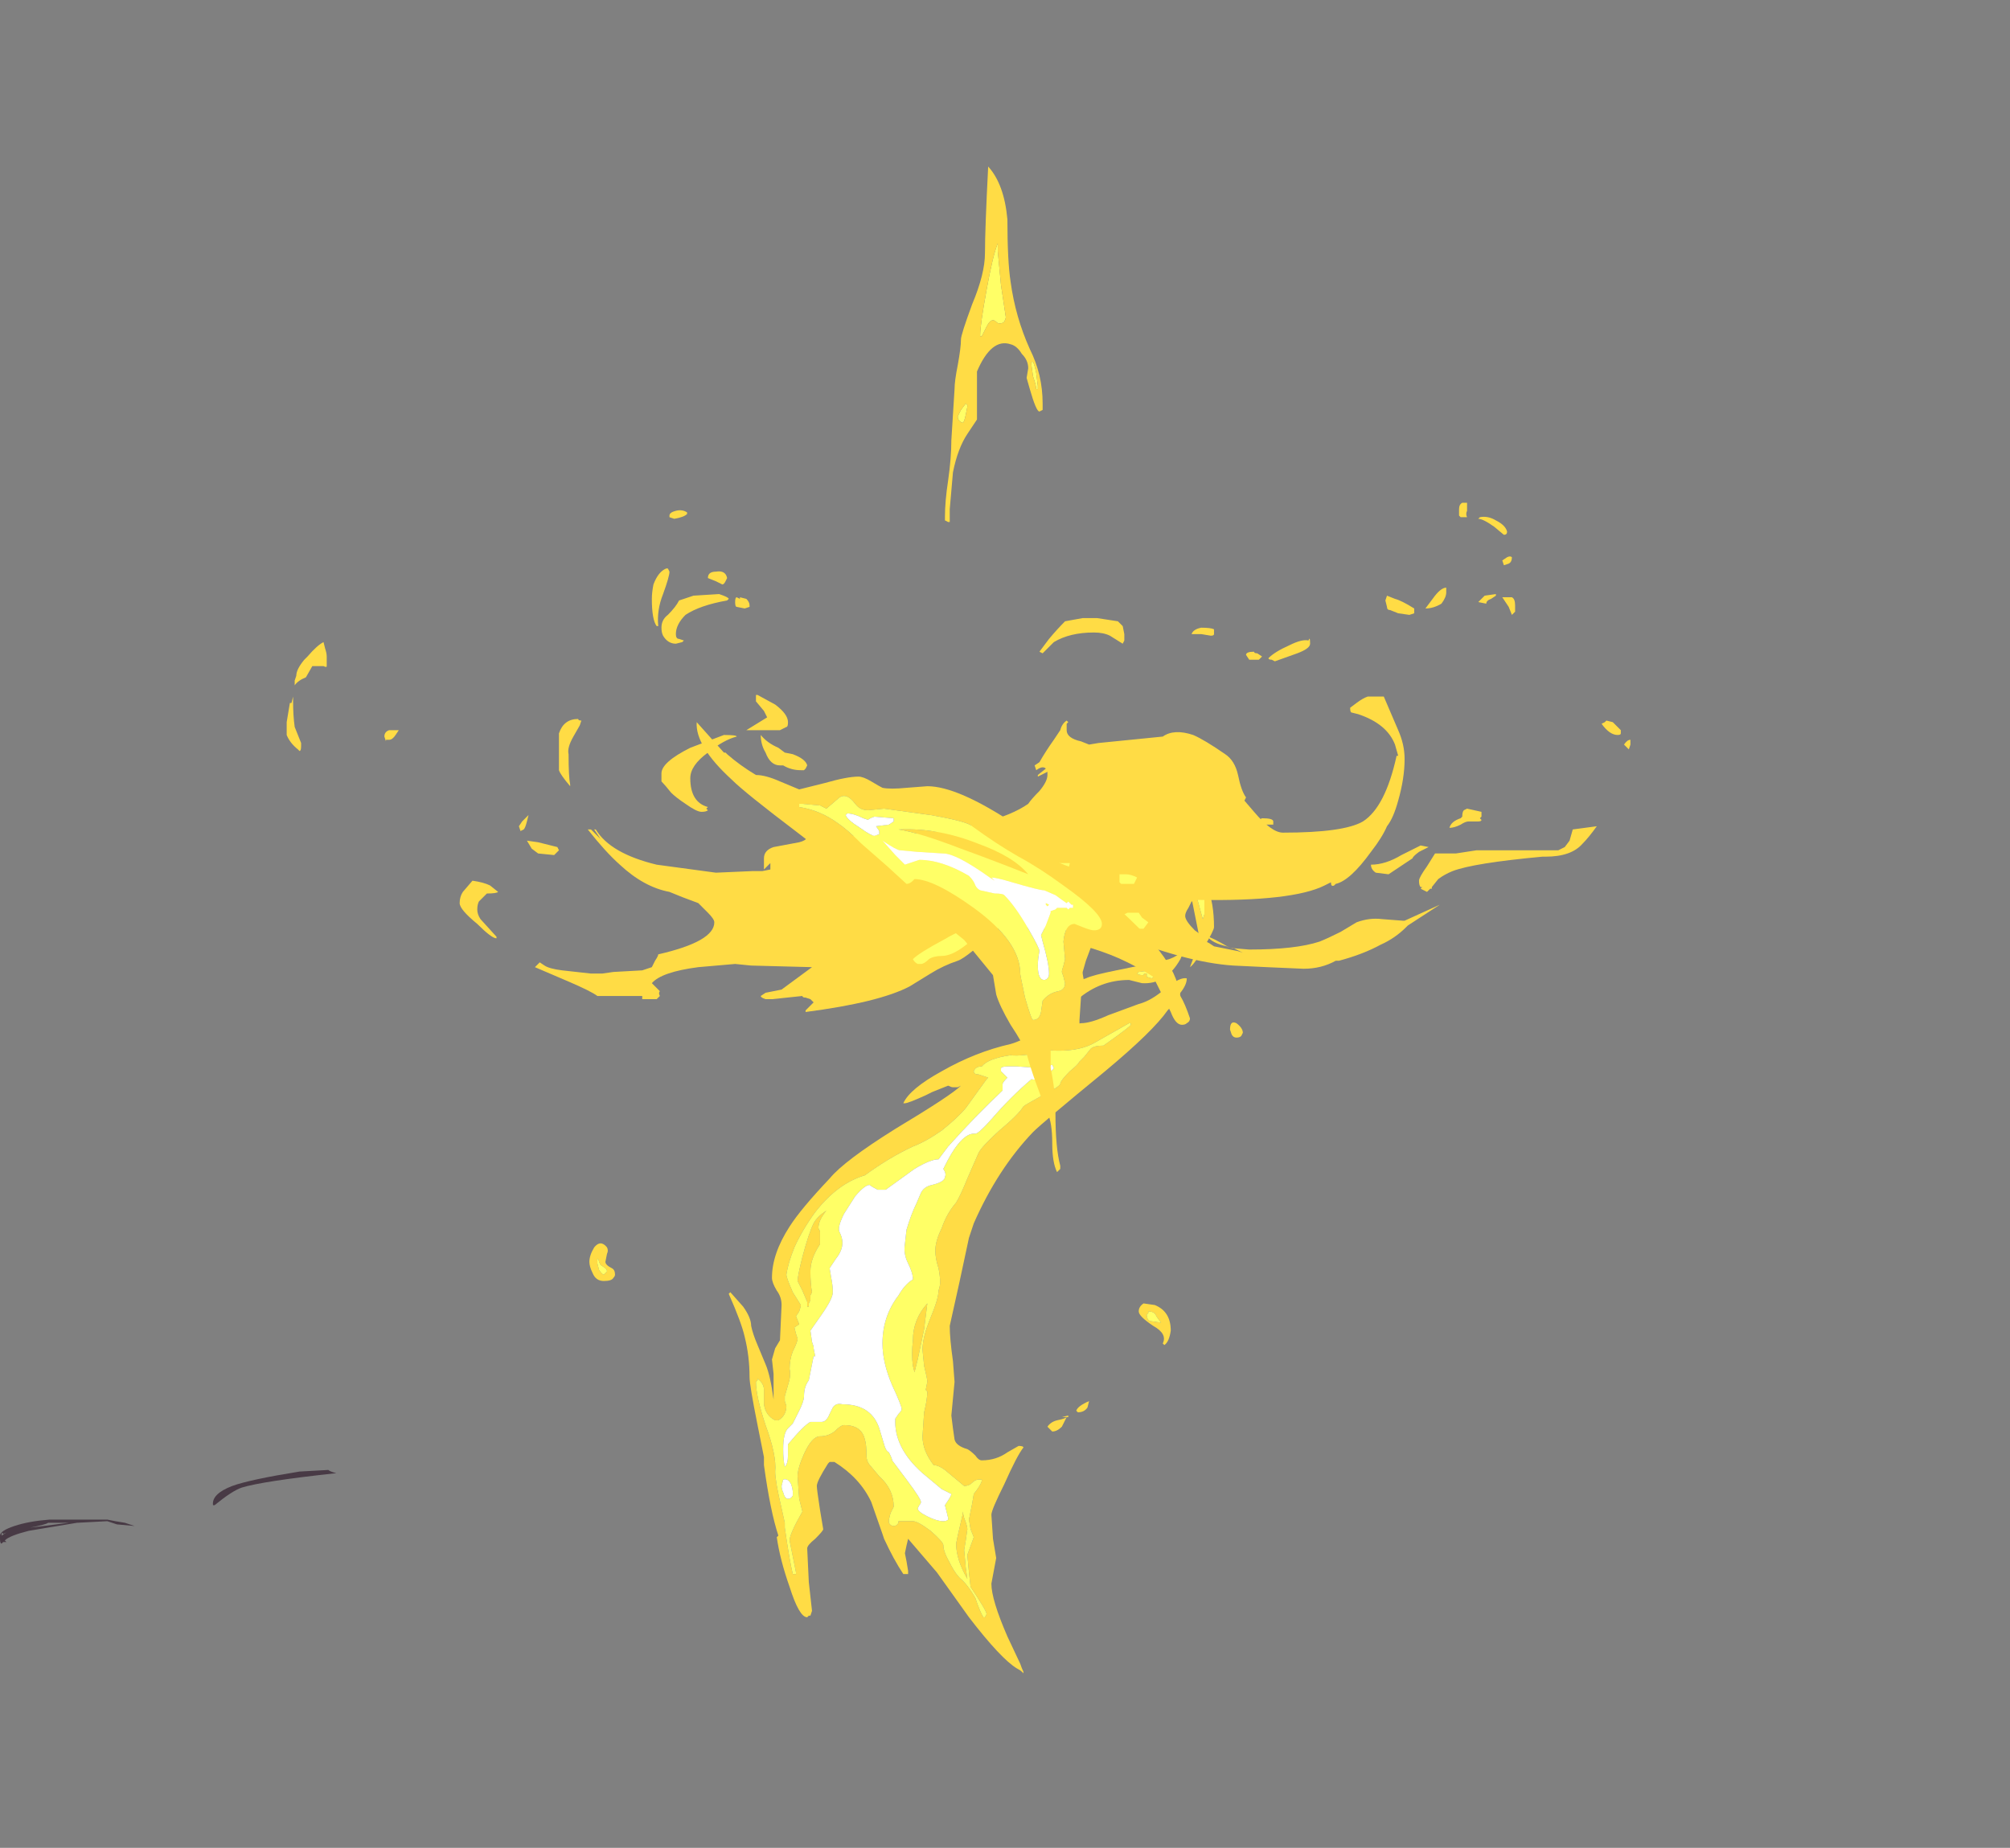 <?xml version="1.0" encoding="UTF-8" standalone="no"?>
<svg xmlns:ffdec="https://www.free-decompiler.com/flash" xmlns:xlink="http://www.w3.org/1999/xlink" ffdec:objectType="frame" height="403.9px" width="439.25px" xmlns="http://www.w3.org/2000/svg">
  <rect width="100%" height="100%" fill="#808080" stroke="none"/>
  <g transform="matrix(1.0, 0.0, 0.0, 1.0, 218.4, 373.8)">
    <use ffdec:characterId="4442" height="47.05" transform="matrix(7.0, 0.0, 0.0, 7.0, -155.75, -337.4)" width="41.95" xlink:href="#shape0"/>
    <use ffdec:characterId="4443" height="2.3" transform="matrix(7.0, 0.0, 0.0, 7.0, -218.4, -52.5)" width="10.5" xlink:href="#shape1"/>
  </g>
  <defs>
    <g id="shape0" transform="matrix(1.0, 0.0, 0.0, 1.0, 22.25, 48.2)">
      <path d="M8.55 -27.75 L8.55 -27.65 8.25 -27.65 8.15 -27.75 Q8.15 -27.85 8.2 -27.85 8.55 -27.85 8.55 -27.75 M6.35 -25.55 L6.1 -25.75 Q6.1 -25.55 6.2 -25.25 L6.35 -24.7 6.4 -24.85 6.4 -25.4 6.35 -25.55 M7.2 -21.25 Q7.2 -21.55 7.4 -21.45 7.6 -21.3 7.6 -21.15 L7.55 -21.05 Q7.5 -21.0 7.4 -21.0 7.3 -21.0 7.25 -21.1 L7.2 -21.25 M6.1 -23.6 L6.25 -24.1 6.0 -25.35 5.85 -26.5 Q6.7 -25.95 6.7 -24.45 6.7 -24.35 6.4 -23.85 6.1 -23.3 5.95 -23.2 L6.1 -23.6 M5.8 -24.55 L5.95 -24.4 Q5.9 -24.0 5.65 -23.45 5.2 -22.65 4.45 -22.7 L4.05 -22.8 Q3.15 -22.8 2.45 -22.2 L1.6 -21.2 Q2.15 -21.4 2.55 -21.45 2.85 -21.45 3.4 -21.7 L4.35 -22.05 Q4.75 -22.15 5.2 -22.55 5.65 -22.9 5.85 -22.85 5.85 -22.65 5.65 -22.4 5.6 -22.2 5.25 -21.85 4.8 -21.2 3.3 -19.95 1.35 -18.35 1.05 -18.05 -0.05 -16.9 -0.8 -15.2 L-0.95 -14.75 -1.25 -13.35 -1.55 -12.0 Q-1.55 -11.6 -1.45 -10.9 L-1.4 -10.25 -1.5 -9.2 -1.45 -8.8 -1.4 -8.45 Q-1.35 -8.25 -1.0 -8.15 -0.9 -8.1 -0.75 -7.95 -0.65 -7.8 -0.55 -7.8 -0.1 -7.8 0.25 -8.05 L0.6 -8.25 Q0.75 -8.25 0.75 -8.2 0.55 -7.95 0.15 -7.05 -0.25 -6.25 -0.25 -6.1 L-0.2 -5.35 -0.1 -4.75 -0.25 -3.95 Q-0.25 -3.45 0.25 -2.3 L0.65 -1.45 Q0.7 -1.3 0.75 -1.2 L0.75 -1.15 0.7 -1.2 Q0.65 -1.25 0.55 -1.3 0.05 -1.6 -0.95 -2.9 L-1.95 -4.3 -2.85 -5.35 Q-2.9 -5.15 -2.95 -4.9 L-2.9 -4.65 -2.85 -4.35 -2.85 -4.25 -3.0 -4.25 Q-3.3 -4.7 -3.6 -5.35 L-3.65 -5.5 -4.0 -6.5 Q-4.35 -7.25 -5.15 -7.75 L-5.3 -7.75 -5.35 -7.7 Q-5.7 -7.15 -5.7 -7.0 -5.7 -6.9 -5.6 -6.25 L-5.5 -5.65 Q-5.5 -5.6 -5.75 -5.35 -6.0 -5.15 -6.0 -5.05 L-5.95 -4.0 -5.85 -3.1 -5.9 -2.95 -5.95 -2.95 -6.0 -2.9 Q-6.25 -2.9 -6.55 -3.85 -6.85 -4.7 -6.95 -5.4 L-6.9 -5.45 Q-7.15 -6.2 -7.35 -7.65 L-7.35 -7.9 -7.55 -8.9 Q-7.8 -10.15 -7.8 -10.4 -7.8 -11.05 -7.95 -11.65 -8.05 -12.1 -8.45 -13.0 L-8.4 -13.05 -8.0 -12.6 Q-7.75 -12.25 -7.75 -12.0 -7.7 -11.75 -7.55 -11.4 L-7.3 -10.8 Q-7.15 -10.45 -7.05 -9.7 L-7.05 -10.5 -7.1 -10.95 -7.0 -11.3 -6.85 -11.55 -6.8 -12.65 Q-6.8 -12.9 -6.95 -13.1 -7.1 -13.35 -7.1 -13.5 -7.1 -14.25 -6.55 -15.1 -6.2 -15.65 -5.3 -16.6 -4.85 -17.15 -3.25 -18.15 -1.5 -19.2 -1.2 -19.5 L-1.3 -19.45 -1.45 -19.45 Q-1.5 -19.45 -1.6 -19.5 L-2.1 -19.3 -2.3 -19.2 Q-2.85 -18.95 -2.95 -18.95 -3.05 -18.95 -3.0 -18.95 -2.8 -19.4 -1.8 -19.95 -0.75 -20.55 0.35 -20.8 1.05 -21.0 1.6 -21.7 L2.25 -22.5 Q2.35 -22.75 2.7 -22.85 2.9 -22.95 3.65 -23.1 5.15 -23.4 5.3 -23.45 5.85 -23.65 5.85 -24.1 L5.8 -24.55 M4.85 -23.1 L4.7 -23.1 4.35 -23.05 4.3 -23.0 Q4.35 -22.95 4.5 -22.95 4.5 -23.0 4.55 -23.0 L4.6 -23.0 4.6 -22.9 4.75 -22.85 4.95 -23.0 4.85 -23.1 M4.1 -21.45 L4.05 -21.45 2.9 -20.8 Q2.4 -20.55 1.6 -20.6 0.7 -20.4 0.35 -20.45 -0.35 -20.35 -0.55 -20.1 -0.75 -20.1 -0.8 -19.95 -0.8 -19.85 -0.65 -19.85 L-0.35 -19.75 -0.4 -19.7 -1.05 -18.8 Q-1.3 -18.5 -1.8 -18.1 -2.3 -17.75 -2.7 -17.6 -3.45 -17.25 -4.2 -16.7 -5.05 -16.45 -5.75 -15.55 -6.15 -15.0 -6.4 -14.45 -6.6 -13.95 -6.65 -13.6 -6.65 -13.5 -6.45 -13.05 L-6.2 -12.65 Q-6.2 -12.6 -6.25 -12.45 L-6.35 -12.3 -6.25 -12.05 -6.4 -11.95 -6.35 -11.75 -6.3 -11.6 Q-6.3 -11.5 -6.45 -11.2 -6.55 -10.95 -6.55 -10.65 -6.5 -10.45 -6.6 -10.15 L-6.7 -9.8 -6.7 -9.65 -6.65 -9.5 Q-6.65 -9.2 -6.9 -9.05 L-7.0 -9.05 Q-7.3 -9.2 -7.35 -9.55 L-7.35 -10.0 Q-7.35 -10.2 -7.55 -10.35 L-7.55 -10.3 -7.6 -10.25 Q-7.6 -9.8 -7.3 -8.9 -6.95 -7.95 -7.0 -7.45 -7.0 -7.15 -6.8 -6.3 L-6.7 -5.85 -6.7 -5.7 Q-6.55 -4.65 -6.45 -4.25 L-6.35 -4.25 -6.35 -4.3 -6.55 -5.3 Q-6.55 -5.5 -6.15 -6.2 L-6.25 -6.6 -6.3 -7.3 Q-6.3 -7.55 -6.1 -8.0 -5.85 -8.55 -5.6 -8.55 -5.35 -8.55 -5.15 -8.7 -4.95 -8.9 -4.85 -8.9 -4.3 -8.9 -4.2 -8.45 -4.15 -8.3 -4.15 -7.95 -4.15 -7.75 -4.0 -7.6 L-3.75 -7.3 Q-3.3 -6.9 -3.3 -6.35 L-3.4 -6.15 -3.45 -5.95 -3.45 -5.85 Q-3.4 -5.75 -3.3 -5.75 -3.2 -5.75 -3.15 -5.85 L-3.15 -5.9 -2.7 -5.9 Q-2.55 -5.9 -2.15 -5.6 -1.75 -5.25 -1.75 -5.15 -1.75 -4.95 -1.55 -4.6 -1.35 -4.2 -1.15 -4.05 -0.95 -3.85 -0.75 -3.5 -0.6 -3.05 -0.5 -2.9 L-0.45 -2.9 -0.4 -3.0 Q-0.4 -3.1 -0.9 -3.85 L-0.95 -4.3 -1.0 -4.85 -0.8 -5.4 -0.9 -5.65 -0.95 -5.95 -0.85 -6.45 -0.8 -6.75 Q-0.6 -7.0 -0.55 -7.15 L-0.55 -7.2 -0.65 -7.2 Q-0.75 -7.2 -0.85 -7.1 -0.95 -7.0 -1.1 -7.0 L-1.7 -7.5 Q-1.9 -7.65 -2.05 -7.65 -2.4 -8.1 -2.4 -8.55 L-2.35 -9.3 Q-2.25 -9.7 -2.25 -9.95 L-2.3 -10.0 -2.25 -10.25 Q-2.25 -10.35 -2.35 -10.75 L-2.4 -11.25 Q-2.4 -11.65 -2.15 -12.25 -1.9 -12.85 -1.9 -13.1 -1.85 -13.25 -1.85 -13.35 -1.85 -13.55 -1.9 -13.8 -2.0 -14.1 -2.0 -14.35 -2.0 -14.65 -1.8 -15.05 -1.65 -15.5 -1.35 -15.85 -1.2 -16.1 -1.0 -16.6 L-0.65 -17.4 Q-0.55 -17.6 0.0 -18.1 0.6 -18.6 0.75 -18.85 0.8 -18.9 1.35 -19.2 1.85 -19.45 1.9 -19.55 1.9 -19.65 2.2 -19.95 2.45 -20.15 2.5 -20.25 L2.65 -20.4 2.85 -20.65 Q2.95 -20.75 3.25 -20.75 4.1 -21.35 4.1 -21.4 L4.1 -21.45 M4.65 -12.4 L4.6 -12.35 Q4.6 -12.2 4.7 -12.15 L5.05 -12.1 Q5.0 -12.15 4.9 -12.3 4.85 -12.45 4.65 -12.45 L4.65 -12.4 M2.75 -9.45 Q2.65 -9.3 2.45 -9.3 L2.4 -9.35 Q2.45 -9.5 2.8 -9.65 L2.75 -9.45 M1.8 -9.05 Q2.05 -9.1 2.1 -9.15 L1.95 -8.85 Q1.8 -8.7 1.65 -8.7 L1.5 -8.85 Q1.6 -9.0 1.8 -9.05 M1.95 -9.15 L2.15 -9.2 2.15 -9.15 1.95 -9.15 M4.5 -12.7 L4.85 -12.65 Q5.35 -12.45 5.35 -11.85 5.3 -11.5 5.15 -11.4 L5.1 -11.45 Q5.25 -11.75 4.8 -12.0 4.35 -12.3 4.35 -12.45 4.35 -12.6 4.5 -12.7 M-5.65 -15.05 L-5.6 -14.95 -5.6 -14.55 Q-5.9 -14.1 -5.9 -13.7 -5.9 -13.3 -5.85 -13.05 L-5.9 -12.95 -5.9 -12.8 -5.95 -12.7 -5.95 -12.6 -6.0 -12.6 -6.0 -12.75 -6.15 -13.1 -6.3 -13.4 Q-6.3 -13.55 -6.15 -14.15 -5.95 -14.9 -5.8 -15.2 -5.7 -15.4 -5.4 -15.6 -5.65 -15.3 -5.65 -15.05 M-12.25 -14.45 Q-12.2 -14.35 -12.25 -14.25 L-12.3 -14.0 Q-12.3 -13.9 -12.1 -13.8 -12.0 -13.75 -12.0 -13.6 -12.0 -13.55 -12.05 -13.5 -12.1 -13.4 -12.35 -13.4 -12.6 -13.4 -12.7 -13.65 -12.8 -13.85 -12.8 -14.0 -12.8 -14.2 -12.65 -14.45 -12.45 -14.7 -12.25 -14.45 M-12.55 -14.0 L-12.55 -13.95 -12.5 -13.75 Q-12.4 -13.6 -12.35 -13.6 L-12.25 -13.7 Q-12.25 -13.75 -12.3 -13.8 L-12.45 -13.9 -12.5 -14.0 Q-12.5 -14.05 -12.55 -14.1 L-12.55 -14.0 M-2.7 -11.55 Q-2.7 -12.2 -2.25 -12.7 L-2.35 -11.9 -2.55 -10.95 -2.65 -10.55 -2.7 -10.75 Q-2.75 -11.1 -2.7 -11.55 M-1.05 -5.3 L-1.1 -5.0 -1.05 -4.45 -1.0 -4.1 Q-1.35 -4.7 -1.35 -5.2 L-1.3 -5.45 -1.15 -6.1 -1.15 -6.2 -1.1 -6.0 Q-1.0 -5.75 -1.0 -5.65 L-1.05 -5.3" fill="#ffdc45" fill-rule="evenodd" stroke="none"/>
      <path d="M6.35 -25.55 L6.4 -25.4 6.4 -24.85 6.35 -24.7 6.2 -25.25 Q6.1 -25.55 6.1 -25.75 L6.35 -25.55 M4.1 -21.45 L4.1 -21.4 Q4.1 -21.35 3.25 -20.75 2.95 -20.75 2.85 -20.65 L2.65 -20.4 2.5 -20.25 Q2.45 -20.15 2.2 -19.95 1.9 -19.65 1.9 -19.55 1.85 -19.45 1.35 -19.2 0.8 -18.9 0.75 -18.85 0.6 -18.6 0.0 -18.1 -0.55 -17.6 -0.65 -17.4 L-1.0 -16.6 Q-1.2 -16.1 -1.35 -15.85 -1.65 -15.5 -1.8 -15.05 -2.0 -14.65 -2.0 -14.35 -2.0 -14.1 -1.9 -13.8 -1.85 -13.55 -1.85 -13.35 -1.85 -13.25 -1.9 -13.1 -1.9 -12.85 -2.15 -12.25 -2.4 -11.65 -2.4 -11.25 L-2.35 -10.75 Q-2.25 -10.35 -2.25 -10.25 L-2.3 -10.0 -2.25 -9.95 Q-2.25 -9.7 -2.35 -9.3 L-2.4 -8.55 Q-2.4 -8.1 -2.05 -7.65 -1.9 -7.65 -1.7 -7.5 L-1.1 -7.0 Q-0.95 -7.0 -0.85 -7.1 -0.75 -7.2 -0.65 -7.2 L-0.55 -7.2 -0.55 -7.15 Q-0.6 -7.0 -0.8 -6.75 L-0.85 -6.45 -0.95 -5.95 -0.9 -5.65 -0.8 -5.4 -1.0 -4.85 -0.95 -4.3 -0.9 -3.85 Q-0.4 -3.1 -0.4 -3.0 L-0.45 -2.9 -0.5 -2.9 Q-0.6 -3.05 -0.75 -3.5 -0.95 -3.85 -1.15 -4.05 -1.35 -4.2 -1.55 -4.6 -1.75 -4.95 -1.75 -5.15 -1.75 -5.25 -2.15 -5.6 -2.55 -5.9 -2.7 -5.9 L-3.15 -5.9 -3.15 -5.85 Q-3.2 -5.75 -3.3 -5.75 -3.4 -5.75 -3.45 -5.85 L-3.45 -5.95 -3.4 -6.15 -3.3 -6.35 Q-3.3 -6.9 -3.75 -7.3 L-4.0 -7.6 Q-4.15 -7.75 -4.15 -7.95 -4.15 -8.3 -4.2 -8.45 -4.3 -8.9 -4.85 -8.9 -4.95 -8.9 -5.15 -8.7 -5.35 -8.55 -5.6 -8.55 -5.85 -8.55 -6.1 -8.0 -6.3 -7.55 -6.3 -7.3 L-6.25 -6.6 -6.15 -6.2 Q-6.55 -5.5 -6.55 -5.3 L-6.35 -4.3 -6.35 -4.25 -6.45 -4.25 Q-6.55 -4.65 -6.7 -5.7 L-6.7 -5.85 -6.8 -6.3 Q-7.0 -7.15 -7.0 -7.45 -6.95 -7.95 -7.3 -8.9 -7.6 -9.8 -7.6 -10.25 L-7.55 -10.3 -7.55 -10.35 Q-7.35 -10.2 -7.35 -10.0 L-7.35 -9.55 Q-7.3 -9.2 -7.0 -9.05 L-6.9 -9.05 Q-6.65 -9.2 -6.65 -9.5 L-6.7 -9.65 -6.7 -9.8 -6.6 -10.15 Q-6.5 -10.45 -6.55 -10.65 -6.55 -10.95 -6.45 -11.2 -6.3 -11.5 -6.3 -11.6 L-6.35 -11.75 -6.4 -11.95 -6.25 -12.05 -6.35 -12.3 -6.25 -12.45 Q-6.2 -12.6 -6.2 -12.65 L-6.45 -13.05 Q-6.65 -13.5 -6.65 -13.6 -6.6 -13.95 -6.4 -14.45 -6.15 -15.0 -5.75 -15.55 -5.05 -16.45 -4.2 -16.7 -3.45 -17.25 -2.7 -17.6 -2.3 -17.75 -1.8 -18.1 -1.3 -18.5 -1.05 -18.8 L-0.4 -19.7 -0.35 -19.75 -0.65 -19.85 Q-0.8 -19.85 -0.8 -19.95 -0.75 -20.1 -0.55 -20.1 -0.35 -20.35 0.35 -20.45 0.7 -20.4 1.6 -20.6 2.4 -20.55 2.9 -20.8 L4.05 -21.45 4.1 -21.45 M4.85 -23.1 L4.95 -23.0 4.75 -22.85 4.6 -22.9 4.6 -23.0 4.55 -23.0 Q4.5 -23.0 4.5 -22.95 4.35 -22.95 4.3 -23.0 L4.35 -23.05 4.7 -23.1 4.85 -23.1 M1.65 -20.15 L1.25 -20.05 0.55 -20.1 0.25 -20.1 Q0.1 -20.1 0.05 -20.05 L0.05 -19.95 0.25 -19.75 Q0.1 -19.6 0.1 -19.55 L0.1 -19.35 Q-0.75 -18.55 -1.6 -17.6 L-1.9 -17.2 Q-2.15 -17.2 -2.65 -16.9 L-3.55 -16.25 -3.8 -16.25 Q-4.0 -16.35 -4.05 -16.4 -4.2 -16.4 -4.5 -16.05 L-4.85 -15.5 Q-5.05 -15.1 -5.0 -14.95 -4.9 -14.75 -4.9 -14.6 -4.9 -14.35 -5.1 -14.1 L-5.3 -13.8 -5.25 -13.5 Q-5.2 -13.25 -5.2 -13.05 -5.2 -12.85 -5.55 -12.35 L-5.9 -11.85 -5.85 -11.5 -5.8 -11.35 -5.8 -11.3 -5.75 -11.05 -5.8 -11.05 -5.95 -10.3 Q-6.1 -10.1 -6.1 -9.8 -6.1 -9.65 -6.25 -9.35 L-6.45 -8.95 -6.6 -8.8 Q-6.75 -8.65 -6.75 -8.15 -6.75 -7.8 -6.7 -7.6 -6.6 -7.7 -6.6 -7.95 L-6.6 -8.3 Q-6.1 -8.9 -5.9 -9.0 L-5.55 -9.0 Q-5.4 -9.0 -5.3 -9.25 L-5.2 -9.45 Q-5.1 -9.6 -4.9 -9.55 -4.0 -9.55 -3.75 -8.8 L-3.6 -8.3 Q-3.55 -8.1 -3.45 -8.05 L-3.4 -7.95 Q-3.35 -7.85 -3.35 -7.8 L-2.9 -7.2 Q-2.45 -6.6 -2.45 -6.5 -2.45 -6.45 -2.5 -6.4 L-2.55 -6.3 Q-2.55 -6.2 -2.25 -6.05 -1.95 -5.9 -1.75 -5.9 -1.65 -5.9 -1.6 -5.95 L-1.6 -6.0 -1.7 -6.4 -1.6 -6.55 Q-1.5 -6.7 -1.5 -6.75 L-1.8 -6.9 Q-2.1 -7.15 -2.4 -7.4 -3.3 -8.2 -3.25 -9.1 L-3.15 -9.25 Q-3.05 -9.35 -3.05 -9.4 -3.05 -9.5 -3.35 -10.15 -3.65 -10.85 -3.65 -11.45 -3.65 -12.3 -3.15 -12.95 -2.95 -13.3 -2.7 -13.45 -2.7 -13.65 -2.85 -13.95 -3.0 -14.25 -2.95 -14.55 L-2.9 -15.0 Q-2.75 -15.5 -2.6 -15.8 L-2.45 -16.15 Q-2.35 -16.35 -2.1 -16.4 -1.7 -16.5 -1.7 -16.65 -1.65 -16.75 -1.75 -16.9 -1.2 -18.05 -0.75 -18.0 -0.65 -18.0 -0.25 -18.45 0.35 -19.15 1.0 -19.7 1.2 -19.65 1.45 -19.85 1.7 -20.0 1.7 -20.05 L1.65 -20.15 M4.65 -12.4 L4.65 -12.45 Q4.85 -12.45 4.9 -12.3 5.0 -12.15 5.05 -12.1 L4.7 -12.15 Q4.6 -12.2 4.6 -12.35 L4.65 -12.4 M-5.65 -15.05 Q-5.65 -15.3 -5.4 -15.6 -5.7 -15.4 -5.8 -15.2 -5.95 -14.9 -6.15 -14.15 -6.3 -13.55 -6.3 -13.4 L-6.15 -13.1 -6.0 -12.75 -6.0 -12.6 -5.95 -12.6 -5.95 -12.7 -5.9 -12.8 -5.9 -12.95 -5.85 -13.05 Q-5.9 -13.3 -5.9 -13.7 -5.9 -14.1 -5.6 -14.55 L-5.6 -14.95 -5.65 -15.05 M-2.7 -11.55 Q-2.75 -11.1 -2.7 -10.75 L-2.65 -10.55 -2.55 -10.95 -2.35 -11.9 -2.25 -12.7 Q-2.7 -12.2 -2.7 -11.55 M-12.55 -14.0 L-12.55 -14.1 Q-12.5 -14.05 -12.5 -14.0 L-12.45 -13.9 -12.3 -13.8 Q-12.25 -13.75 -12.25 -13.7 L-12.35 -13.6 Q-12.4 -13.6 -12.5 -13.75 L-12.55 -13.95 -12.55 -14.0 M-6.45 -6.8 Q-6.45 -6.9 -6.5 -7.05 -6.6 -7.25 -6.75 -7.2 L-6.8 -7.0 Q-6.8 -6.9 -6.75 -6.8 -6.7 -6.6 -6.6 -6.6 -6.5 -6.6 -6.45 -6.7 -6.45 -6.75 -6.45 -6.8 M-1.05 -5.3 L-1.0 -5.65 Q-1.0 -5.75 -1.1 -6.0 L-1.15 -6.2 -1.15 -6.1 -1.3 -5.45 -1.35 -5.2 Q-1.35 -4.7 -1.0 -4.1 L-1.05 -4.45 -1.1 -5.0 -1.05 -5.3" fill="#ffff66" fill-rule="evenodd" stroke="none"/>
      <path d="M1.65 -20.15 L1.7 -20.05 Q1.7 -20.0 1.45 -19.85 1.2 -19.65 1.0 -19.7 0.35 -19.15 -0.25 -18.45 -0.65 -18.0 -0.75 -18.0 -1.2 -18.05 -1.75 -16.9 -1.65 -16.75 -1.7 -16.65 -1.7 -16.5 -2.1 -16.4 -2.35 -16.35 -2.45 -16.15 L-2.6 -15.8 Q-2.75 -15.5 -2.9 -15.0 L-2.95 -14.55 Q-3.0 -14.25 -2.85 -13.95 -2.7 -13.65 -2.7 -13.45 -2.95 -13.3 -3.15 -12.95 -3.65 -12.3 -3.65 -11.45 -3.65 -10.85 -3.35 -10.15 -3.05 -9.5 -3.05 -9.4 -3.05 -9.35 -3.15 -9.25 L-3.25 -9.1 Q-3.3 -8.2 -2.4 -7.4 -2.1 -7.15 -1.8 -6.9 L-1.5 -6.75 Q-1.5 -6.7 -1.6 -6.55 L-1.7 -6.4 -1.6 -6.0 -1.6 -5.95 Q-1.65 -5.9 -1.75 -5.9 -1.95 -5.9 -2.25 -6.05 -2.55 -6.2 -2.55 -6.3 L-2.5 -6.4 Q-2.45 -6.45 -2.45 -6.5 -2.45 -6.6 -2.9 -7.2 L-3.35 -7.8 Q-3.35 -7.85 -3.4 -7.95 L-3.45 -8.05 Q-3.55 -8.1 -3.6 -8.3 L-3.75 -8.8 Q-4.0 -9.55 -4.9 -9.55 -5.1 -9.6 -5.2 -9.45 L-5.3 -9.25 Q-5.4 -9.0 -5.55 -9.0 L-5.9 -9.0 Q-6.1 -8.9 -6.6 -8.3 L-6.6 -7.95 Q-6.6 -7.7 -6.7 -7.6 -6.75 -7.8 -6.75 -8.15 -6.75 -8.65 -6.6 -8.8 L-6.45 -8.95 -6.25 -9.35 Q-6.1 -9.65 -6.1 -9.8 -6.1 -10.1 -5.95 -10.3 L-5.8 -11.05 -5.75 -11.05 -5.8 -11.3 -5.8 -11.35 -5.85 -11.5 -5.9 -11.85 -5.55 -12.35 Q-5.2 -12.85 -5.2 -13.05 -5.2 -13.25 -5.25 -13.5 L-5.3 -13.8 -5.1 -14.1 Q-4.9 -14.35 -4.9 -14.6 -4.9 -14.75 -5.0 -14.95 -5.05 -15.1 -4.85 -15.5 L-4.5 -16.05 Q-4.2 -16.4 -4.05 -16.4 -4.0 -16.35 -3.8 -16.25 L-3.55 -16.25 -2.65 -16.9 Q-2.15 -17.2 -1.9 -17.2 L-1.6 -17.6 Q-0.75 -18.55 0.1 -19.35 L0.1 -19.55 Q0.1 -19.6 0.25 -19.75 L0.05 -19.95 0.05 -20.05 Q0.1 -20.1 0.25 -20.1 L0.55 -20.1 1.25 -20.05 1.65 -20.15 M-6.45 -6.8 Q-6.45 -6.75 -6.45 -6.7 -6.5 -6.6 -6.6 -6.6 -6.7 -6.6 -6.75 -6.8 -6.8 -6.9 -6.8 -7.0 L-6.75 -7.2 Q-6.6 -7.25 -6.5 -7.05 -6.45 -6.9 -6.45 -6.8" fill="#ffffff" fill-rule="evenodd" stroke="none"/>
      <path d="M0.15 -43.35 Q0.1 -43.3 0.0 -43.3 -0.05 -43.3 -0.1 -43.35 -0.15 -43.4 -0.2 -43.4 -0.3 -43.4 -0.4 -43.2 L-0.55 -42.9 -0.6 -42.9 -0.6 -42.95 Q-0.6 -43.25 -0.4 -44.35 -0.2 -45.45 -0.05 -45.8 L-0.05 -45.55 0.05 -44.5 0.2 -43.5 Q0.2 -43.45 0.15 -43.35 M1.05 -42.1 Q1.1 -42.0 1.15 -41.75 L1.2 -41.35 1.2 -41.25 1.15 -41.25 Q1.15 -41.35 1.05 -41.65 L1.0 -42.0 1.0 -42.1 1.05 -42.1 M-1.0 -40.75 L-1.0 -40.7 -1.05 -40.45 Q-1.1 -40.2 -1.15 -40.2 -1.3 -40.25 -1.3 -40.4 L-1.2 -40.6 -1.05 -40.8 -1.0 -40.75" fill="#ffff66" fill-rule="evenodd" stroke="none"/>
      <path d="M0.15 -43.35 Q0.2 -43.45 0.2 -43.5 L0.05 -44.5 -0.05 -45.55 -0.05 -45.8 Q-0.2 -45.45 -0.4 -44.35 -0.6 -43.25 -0.6 -42.95 L-0.6 -42.9 -0.55 -42.9 -0.4 -43.2 Q-0.3 -43.4 -0.2 -43.4 -0.15 -43.4 -0.1 -43.35 -0.05 -43.3 0.0 -43.3 0.1 -43.3 0.15 -43.35 M0.95 -42.5 Q1.35 -41.7 1.35 -40.8 L1.35 -40.6 1.25 -40.55 Q1.15 -40.55 0.95 -41.25 L0.85 -41.6 0.9 -41.9 Q0.9 -42.15 0.7 -42.35 0.55 -42.6 0.35 -42.65 -0.25 -42.85 -0.7 -41.8 L-0.7 -40.3 -1.0 -39.85 Q-1.3 -39.4 -1.45 -38.65 L-1.55 -37.5 -1.55 -37.1 -1.6 -37.1 -1.7 -37.15 -1.7 -37.25 Q-1.7 -37.75 -1.6 -38.4 -1.5 -39.1 -1.5 -39.65 L-1.4 -41.25 Q-1.4 -41.5 -1.3 -42.0 -1.2 -42.55 -1.2 -42.8 -1.2 -42.95 -0.85 -43.9 -0.45 -44.85 -0.45 -45.5 -0.45 -46.25 -0.35 -48.2 0.15 -47.65 0.25 -46.55 0.25 -45.25 0.35 -44.6 0.5 -43.5 0.95 -42.5 M-1.0 -40.75 L-1.05 -40.8 -1.2 -40.6 -1.3 -40.4 Q-1.3 -40.25 -1.15 -40.2 -1.1 -40.2 -1.05 -40.45 L-1.0 -40.7 -1.0 -40.75 M1.05 -42.1 L1.0 -42.1 1.0 -42.0 1.05 -41.65 Q1.15 -41.35 1.15 -41.25 L1.2 -41.25 1.2 -41.35 1.15 -41.75 Q1.1 -42.0 1.05 -42.1" fill="#ffdc45" fill-rule="evenodd" stroke="none"/>
      <path d="M3.85 -33.85 L3.9 -33.6 3.9 -33.4 3.85 -33.3 3.45 -33.55 Q3.25 -33.65 2.95 -33.65 2.2 -33.65 1.7 -33.35 L1.35 -33.0 1.25 -33.05 1.55 -33.45 Q1.8 -33.75 2.05 -34.0 L2.6 -34.1 3.05 -34.1 3.7 -34.0 3.85 -33.85 M2.1 -30.6 Q2.1 -30.35 2.55 -30.25 L2.8 -30.15 3.1 -30.2 5.1 -30.4 Q5.45 -30.65 6.05 -30.45 6.4 -30.3 7.05 -29.85 7.35 -29.65 7.45 -29.2 7.55 -28.7 7.7 -28.5 L7.65 -28.4 7.95 -28.05 Q8.5 -27.4 8.85 -27.4 10.75 -27.4 11.35 -27.75 12.05 -28.2 12.4 -29.8 L12.45 -29.8 12.35 -30.15 Q12.1 -30.8 11.2 -31.1 L11.0 -31.15 Q10.95 -31.15 10.95 -31.3 L11.15 -31.45 Q11.35 -31.6 11.5 -31.65 L12.0 -31.65 12.45 -30.6 Q12.65 -30.15 12.65 -29.7 12.65 -29.1 12.45 -28.4 12.3 -27.85 12.1 -27.6 11.95 -27.25 11.6 -26.8 10.95 -25.9 10.5 -25.8 L10.45 -25.75 Q10.35 -25.7 10.35 -25.85 L10.15 -25.75 Q9.15 -25.25 6.2 -25.3 L6.0 -25.25 5.9 -25.05 Q5.8 -24.9 5.8 -24.8 5.8 -24.65 6.1 -24.35 L6.45 -24.1 6.45 -24.0 6.55 -23.95 6.7 -23.85 7.45 -23.7 7.6 -23.65 7.3 -23.8 7.2 -23.8 7.1 -23.85 Q6.65 -23.95 6.5 -24.15 6.6 -24.15 7.2 -23.8 L7.8 -23.75 Q9.25 -23.75 10.0 -24.0 10.25 -24.1 10.65 -24.3 L11.15 -24.6 Q11.55 -24.75 11.95 -24.7 L12.6 -24.65 12.65 -24.65 13.75 -25.15 12.75 -24.5 12.7 -24.45 Q12.35 -24.1 11.9 -23.9 11.35 -23.6 10.6 -23.4 L10.5 -23.4 Q10.05 -23.15 9.5 -23.15 L8.35 -23.2 7.3 -23.25 Q5.8 -23.35 3.6 -24.25 L0.05 -24.5 Q-1.0 -23.5 -1.3 -23.4 -1.75 -23.25 -2.15 -23.0 L-2.8 -22.6 Q-3.75 -22.1 -6.05 -21.8 L-6.05 -21.85 -5.8 -22.1 -5.9 -22.2 -6.05 -22.25 Q-6.15 -22.25 -6.15 -22.3 L-7.1 -22.2 -7.3 -22.2 Q-7.45 -22.25 -7.45 -22.3 L-7.3 -22.4 -6.8 -22.5 -5.85 -23.2 -7.75 -23.25 -8.25 -23.3 -9.4 -23.2 Q-10.55 -23.05 -10.85 -22.7 L-10.6 -22.45 Q-10.65 -22.4 -10.6 -22.3 L-10.7 -22.2 -11.15 -22.2 -11.15 -22.3 Q-12.15 -22.3 -12.55 -22.3 -12.75 -22.45 -13.45 -22.75 L-14.5 -23.2 -14.35 -23.35 -14.2 -23.25 Q-14.05 -23.15 -13.65 -23.1 L-12.75 -23.0 -12.4 -23.0 -12.05 -23.05 -11.15 -23.1 -10.85 -23.2 -10.75 -23.4 Q-10.65 -23.55 -10.65 -23.6 -8.9 -24.0 -8.9 -24.6 -8.9 -24.7 -9.1 -24.9 L-9.4 -25.2 Q-9.95 -25.4 -10.3 -25.55 -11.1 -25.7 -11.85 -26.4 -12.3 -26.8 -12.85 -27.5 L-12.75 -27.5 -12.45 -27.2 -12.65 -27.5 -12.6 -27.5 Q-12.15 -26.75 -10.7 -26.4 L-8.85 -26.15 -7.7 -26.2 -7.4 -26.2 -7.15 -26.25 -7.15 -26.45 -7.35 -26.25 -7.35 -26.6 Q-7.35 -26.85 -7.05 -26.95 L-6.25 -27.1 Q-6.05 -27.15 -6.0 -27.25 L-2.75 -27.35 Q-0.1 -27.6 0.9 -28.3 1.0 -28.45 1.25 -28.7 1.5 -29.0 1.5 -29.2 L1.5 -29.3 1.2 -29.15 1.2 -29.2 1.45 -29.4 Q1.35 -29.5 1.15 -29.35 L1.1 -29.5 1.25 -29.6 Q1.45 -29.95 1.7 -30.3 L1.9 -30.6 Q1.95 -30.8 2.1 -30.9 L2.15 -30.85 2.1 -30.8 Q2.1 -30.7 2.1 -30.6 M9.65 -33.4 Q9.7 -33.55 9.7 -33.3 9.7 -33.15 9.3 -33.0 L8.6 -32.75 8.5 -32.8 Q8.4 -32.8 8.4 -32.85 8.6 -33.05 9.05 -33.25 9.45 -33.45 9.65 -33.4 M6.7 -33.6 Q6.7 -33.55 6.6 -33.55 L6.3 -33.6 6.0 -33.6 Q6.05 -33.75 6.3 -33.8 6.6 -33.8 6.7 -33.75 L6.7 -33.6 M8.2 -32.9 L8.1 -32.8 7.8 -32.8 7.7 -32.95 Q7.7 -33.05 7.95 -33.05 7.95 -33.0 8.05 -33.0 L8.2 -32.9 M14.35 -37.3 L14.35 -37.5 Q14.35 -37.65 14.45 -37.7 L14.6 -37.7 14.6 -37.45 Q14.55 -37.35 14.6 -37.25 L14.4 -37.25 14.35 -37.3 M15.0 -37.25 Q15.25 -37.3 15.5 -37.15 15.8 -37.0 15.85 -36.8 15.85 -36.7 15.75 -36.7 L15.45 -36.95 Q15.1 -37.2 14.95 -37.2 L15.0 -37.25 M15.7 -35.9 L15.85 -36.0 Q15.95 -36.05 16.0 -36.0 16.0 -35.85 15.9 -35.8 L15.75 -35.75 15.7 -35.9 M16.1 -34.5 L16.1 -34.3 16.0 -34.2 15.9 -34.45 15.7 -34.75 16.0 -34.75 Q16.1 -34.7 16.1 -34.5 M15.5 -34.8 L15.35 -34.7 Q15.2 -34.65 15.2 -34.55 L14.95 -34.6 15.15 -34.8 15.5 -34.85 15.5 -34.8 M13.8 -34.55 Q13.55 -34.4 13.3 -34.4 L13.6 -34.8 Q13.8 -35.05 13.95 -35.05 13.95 -35.15 13.95 -34.9 13.95 -34.75 13.8 -34.55 M12.1 -34.8 L12.35 -34.7 Q12.55 -34.65 12.95 -34.4 L12.95 -34.25 12.8 -34.2 12.45 -34.25 12.2 -34.35 Q12.1 -34.35 12.1 -34.45 L12.05 -34.65 12.1 -34.8 M18.8 -30.8 L18.9 -30.85 18.95 -30.9 19.15 -30.85 19.4 -30.6 19.4 -30.5 Q19.4 -30.45 19.3 -30.45 19.05 -30.45 18.8 -30.8 M19.7 -30.15 L19.65 -30.0 19.5 -30.15 Q19.6 -30.3 19.7 -30.3 L19.7 -30.15 M17.65 -26.95 L17.8 -27.15 17.9 -27.5 18.65 -27.6 Q18.4 -27.25 18.2 -27.05 17.85 -26.65 17.05 -26.65 L16.95 -26.65 Q14.8 -26.45 14.15 -26.2 13.9 -26.1 13.7 -25.95 L13.5 -25.7 13.5 -25.65 13.45 -25.65 13.35 -25.55 13.15 -25.65 13.2 -25.7 13.15 -25.7 Q13.1 -25.75 13.1 -25.9 13.1 -26.0 13.35 -26.35 L13.6 -26.75 14.25 -26.75 14.9 -26.85 17.45 -26.85 17.65 -26.95 M15.0 -27.85 L15.05 -27.8 Q15.05 -27.75 14.95 -27.75 L14.65 -27.75 Q14.55 -27.75 14.4 -27.65 14.2 -27.55 14.05 -27.55 14.1 -27.75 14.4 -27.85 L14.45 -27.9 Q14.45 -28.05 14.5 -28.1 L14.6 -28.15 15.05 -28.05 15.05 -27.9 15.0 -27.85 M13.4 -26.95 L13.1 -26.8 Q12.9 -26.65 12.9 -26.6 L12.15 -26.1 11.75 -26.15 Q11.6 -26.25 11.6 -26.4 12.05 -26.4 12.55 -26.7 L13.15 -27.0 13.4 -26.95 M-21.95 -32.3 Q-21.95 -32.5 -21.7 -32.8 L-21.6 -32.9 Q-21.3 -33.25 -21.1 -33.35 L-21.05 -33.15 Q-21.0 -33.0 -21.0 -32.9 L-21.0 -32.6 Q-21.0 -32.55 -21.1 -32.6 L-21.45 -32.6 -21.65 -32.25 Q-21.9 -32.15 -22.0 -32.0 L-22.0 -32.15 -21.95 -32.3 M-22.05 -31.65 L-22.05 -31.5 Q-22.05 -31.05 -22.0 -30.7 L-21.8 -30.2 -21.8 -30.1 Q-21.8 -29.95 -21.85 -29.95 L-21.9 -30.0 Q-22.15 -30.2 -22.25 -30.45 L-22.25 -30.85 -22.15 -31.45 -22.1 -31.45 -22.05 -31.65 M-22.15 -30.6 L-22.15 -30.6 M-19.2 -30.4 Q-19.2 -30.55 -19.05 -30.6 L-18.75 -30.6 -18.85 -30.45 Q-18.95 -30.3 -19.05 -30.3 L-19.15 -30.3 -19.15 -30.25 -19.2 -30.4 M-13.1 -30.75 L-13.3 -30.4 Q-13.5 -30.05 -13.45 -29.85 -13.45 -29.15 -13.4 -28.9 L-13.4 -28.85 Q-13.7 -29.2 -13.75 -29.35 L-13.75 -30.5 Q-13.6 -30.95 -13.15 -30.95 -13.15 -30.9 -13.05 -30.9 L-13.1 -30.75 M-7.8 -34.5 L-7.8 -34.45 -7.95 -34.4 -8.2 -34.45 Q-8.25 -34.45 -8.25 -34.6 -8.25 -34.75 -8.2 -34.75 L-8.1 -34.7 -8.1 -34.75 -7.9 -34.7 Q-7.8 -34.6 -7.8 -34.5 M-8.5 -34.65 Q-9.35 -34.5 -9.8 -34.2 -10.1 -33.9 -10.1 -33.6 -10.1 -33.45 -10.0 -33.45 L-9.85 -33.4 -9.9 -33.35 -10.1 -33.3 Q-10.35 -33.3 -10.5 -33.55 -10.55 -33.65 -10.55 -33.8 -10.55 -34.05 -10.35 -34.2 -10.1 -34.45 -10.0 -34.65 L-9.55 -34.8 -8.75 -34.85 Q-8.45 -34.75 -8.45 -34.7 L-8.5 -34.65 M-10.55 -29.0 L-10.55 -29.25 Q-10.55 -29.6 -9.65 -30.05 L-8.6 -30.45 Q-8.2 -30.45 -8.2 -30.4 -8.6 -30.3 -9.1 -29.9 -9.65 -29.5 -9.65 -29.1 -9.65 -28.35 -9.1 -28.2 L-9.15 -28.15 -9.1 -28.1 Q-9.15 -28.05 -9.3 -28.05 -9.45 -28.05 -9.8 -28.3 -10.1 -28.5 -10.25 -28.65 -10.45 -28.9 -10.55 -29.0 M-6.6 -30.85 Q-6.6 -30.7 -6.65 -30.7 L-6.85 -30.6 -7.9 -30.6 -7.25 -31.0 -7.35 -31.2 -7.6 -31.5 -7.6 -31.7 -7.55 -31.7 -7.0 -31.4 Q-6.6 -31.1 -6.6 -30.85 M-13.8 -26.8 L-13.9 -26.7 -14.4 -26.75 -14.6 -26.9 -14.75 -27.15 -14.4 -27.1 -13.8 -26.95 -13.75 -26.85 -13.8 -26.8 M-15.0 -27.6 L-14.9 -27.75 -14.7 -27.95 -14.75 -27.75 Q-14.8 -27.55 -14.85 -27.5 L-14.95 -27.45 -15.0 -27.6 M-16.75 -25.55 L-16.45 -25.9 Q-16.1 -25.85 -15.9 -25.75 L-15.65 -25.55 Q-15.7 -25.5 -16.0 -25.5 L-16.25 -25.25 Q-16.3 -25.15 -16.3 -25.0 -16.3 -24.85 -16.2 -24.7 L-15.7 -24.15 -15.7 -24.1 Q-15.85 -24.1 -16.3 -24.55 -16.85 -25.0 -16.85 -25.2 -16.85 -25.4 -16.75 -25.55" fill="#ffdc45" fill-rule="evenodd" stroke="none"/>
      <path d="M4.0 -24.9 L4.35 -24.9 4.45 -24.75 4.65 -24.6 4.5 -24.4 4.05 -24.4 3.8 -24.7 3.9 -24.85 4.0 -24.9 M2.95 -25.35 L1.3 -26.45 2.2 -26.45 2.15 -26.25 2.95 -25.35 M4.3 -26.0 L4.2 -25.8 3.8 -25.8 3.75 -25.85 Q3.75 -25.95 3.75 -26.1 L3.95 -26.1 Q4.1 -26.1 4.3 -26.0 M-1.8 -23.55 Q-2.05 -23.55 -2.2 -23.45 -2.35 -23.3 -2.45 -23.3 L-2.55 -23.3 Q-2.65 -23.35 -2.7 -23.45 -2.5 -23.65 -1.75 -24.05 -0.9 -24.55 -0.55 -24.45 -0.7 -24.15 -1.1 -23.85 -1.5 -23.55 -1.8 -23.55" fill="#ffff66" fill-rule="evenodd" stroke="none"/>
      <path d="M5.95 -21.6 Q5.95 -21.5 5.85 -21.45 5.8 -21.4 5.7 -21.4 5.5 -21.4 5.35 -21.8 L4.8 -22.9 Q4.5 -23.1 4.0 -23.35 3.5 -23.6 2.85 -23.8 L2.7 -23.4 2.6 -23.05 2.6 -23.0 2.65 -22.7 2.65 -22.55 Q2.6 -22.5 2.5 -22.5 L2.55 -22.3 2.5 -21.55 Q2.5 -20.95 2.5 -20.75 L2.4 -20.65 2.15 -20.85 Q1.9 -21.05 1.8 -21.05 1.65 -21.05 1.6 -20.7 L1.6 -20.05 Q1.75 -19.35 1.75 -18.65 1.75 -17.55 1.9 -17.0 L1.9 -16.9 1.8 -16.8 Q1.65 -17.1 1.65 -17.7 1.65 -18.35 1.5 -18.65 1.05 -19.75 0.85 -20.5 0.75 -20.8 0.35 -21.4 0.0 -22.0 -0.1 -22.35 L-0.2 -22.95 -1.1 -24.05 -2.15 -24.9 -3.5 -25.65 Q-5.3 -26.6 -6.3 -27.4 -7.95 -28.65 -8.35 -29.05 -9.5 -30.1 -9.45 -30.85 L-8.6 -29.9 -8.55 -29.9 -8.5 -29.85 Q-8.1 -29.5 -7.6 -29.2 -7.3 -29.2 -6.85 -29.0 L-6.25 -28.75 -5.45 -28.95 Q-4.75 -29.15 -4.4 -29.15 -4.25 -29.15 -4.0 -29.0 -3.75 -28.85 -3.65 -28.8 -3.4 -28.75 -2.9 -28.8 L-2.25 -28.85 Q-1.3 -28.85 0.5 -27.65 L0.5 -27.55 Q0.5 -27.3 1.3 -26.75 1.8 -26.45 2.3 -26.3 L3.15 -25.55 Q4.65 -24.2 5.0 -23.7 5.55 -23.0 5.65 -22.3 5.8 -22.05 5.95 -21.6 M2.0 -25.75 Q1.25 -26.3 0.6 -26.65 -0.1 -27.05 -0.85 -27.6 -1.0 -27.75 -2.15 -27.95 L-3.6 -28.15 -4.1 -28.1 Q-4.35 -28.1 -4.5 -28.3 -4.8 -28.7 -5.05 -28.45 L-5.4 -28.15 -5.6 -28.25 -6.15 -28.3 Q-6.3 -28.3 -6.25 -28.3 L-6.25 -28.2 Q-5.6 -28.1 -5.05 -27.7 -4.75 -27.5 -4.3 -27.05 L-3.5 -26.35 -2.9 -25.8 Q-2.8 -25.8 -2.7 -25.9 L-2.65 -25.95 Q-2.05 -25.95 -0.8 -25.05 0.65 -24.0 0.65 -23.0 0.65 -22.95 0.8 -22.25 1.0 -21.55 1.05 -21.55 1.25 -21.55 1.3 -21.8 L1.35 -22.15 Q1.55 -22.4 1.85 -22.45 2.05 -22.5 2.05 -22.7 L2.0 -22.9 1.95 -23.05 Q1.95 -23.1 2.0 -23.25 L2.05 -23.45 2.0 -24.0 Q2.05 -24.55 2.35 -24.55 L2.6 -24.45 Q2.85 -24.35 2.95 -24.35 3.2 -24.35 3.2 -24.55 3.2 -24.9 2.0 -25.75 M-9.75 -37.35 Q-9.85 -37.25 -10.15 -37.2 L-10.3 -37.25 -10.3 -37.3 Q-10.3 -37.4 -10.1 -37.45 -9.9 -37.5 -9.75 -37.4 L-9.75 -37.35 M-10.35 -35.65 L-10.3 -35.55 Q-10.3 -35.4 -10.5 -34.85 -10.7 -34.35 -10.65 -33.85 L-10.7 -33.85 Q-10.85 -34.05 -10.85 -34.7 -10.85 -34.9 -10.8 -35.15 -10.65 -35.55 -10.4 -35.65 L-10.35 -35.65 M-8.55 -35.25 Q-8.6 -35.15 -8.65 -35.15 L-8.85 -35.25 -9.1 -35.35 Q-9.1 -35.55 -8.85 -35.55 -8.55 -35.6 -8.5 -35.35 L-8.55 -35.25 M-7.45 -30.45 Q-7.25 -30.2 -6.9 -30.05 L-6.7 -29.9 -6.45 -29.85 Q-6.05 -29.7 -6.0 -29.5 L-6.05 -29.4 -6.1 -29.35 -6.2 -29.35 Q-6.5 -29.35 -6.75 -29.5 L-6.85 -29.5 Q-7.15 -29.5 -7.3 -29.9 -7.45 -30.15 -7.45 -30.45 M-3.15 -27.5 L-3.1 -27.5 Q-1.9 -27.55 -0.65 -27.05 0.45 -26.65 0.9 -26.1 -0.1 -26.5 -1.2 -26.9 -2.5 -27.4 -3.15 -27.5" fill="#ffdc45" fill-rule="evenodd" stroke="none"/>
      <path d="M1.45 -25.2 L1.55 -25.15 1.5 -25.1 1.45 -25.15 1.45 -25.2 M1.4 -25.6 Q1.25 -25.6 0.4 -25.85 -0.1 -26.0 -0.25 -26.0 L-0.15 -25.9 -0.3 -26.0 Q-1.35 -26.75 -1.75 -26.75 L-2.55 -26.8 -3.1 -26.85 Q-3.2 -26.85 -3.65 -27.15 L-3.25 -26.7 -2.95 -26.4 -2.5 -26.55 Q-1.8 -26.55 -0.95 -26.05 -0.8 -25.9 -0.75 -25.75 -0.7 -25.65 -0.6 -25.6 L-0.15 -25.5 Q0.1 -25.5 0.15 -25.45 0.5 -25.1 0.9 -24.4 1.25 -23.8 1.25 -23.7 1.2 -23.45 1.2 -23.25 1.2 -22.8 1.4 -22.8 1.45 -22.8 1.5 -22.85 1.55 -22.9 1.55 -23.0 1.55 -23.3 1.35 -24.0 L1.3 -24.2 1.45 -24.5 1.6 -24.9 1.6 -24.95 1.75 -25.0 1.8 -25.05 2.1 -25.05 2.15 -25.0 Q2.2 -25.05 2.25 -25.1 L2.2 -25.05 2.3 -25.05 2.3 -25.15 2.25 -25.15 2.15 -25.25 2.1 -25.2 Q1.95 -25.3 1.75 -25.45 L1.4 -25.6 M2.0 -25.75 Q3.2 -24.9 3.2 -24.55 3.2 -24.35 2.95 -24.35 2.85 -24.35 2.6 -24.45 L2.35 -24.55 Q2.05 -24.55 2.0 -24.0 L2.05 -23.45 2.0 -23.25 Q1.95 -23.1 1.95 -23.05 L2.0 -22.9 2.05 -22.7 Q2.05 -22.5 1.85 -22.45 1.55 -22.4 1.35 -22.15 L1.3 -21.8 Q1.25 -21.55 1.05 -21.55 1.0 -21.55 0.8 -22.25 0.65 -22.95 0.65 -23.0 0.65 -24.0 -0.8 -25.05 -2.05 -25.95 -2.65 -25.95 L-2.7 -25.9 Q-2.8 -25.8 -2.9 -25.8 L-3.5 -26.35 -4.3 -27.05 Q-4.75 -27.5 -5.05 -27.7 -5.6 -28.1 -6.25 -28.2 L-6.25 -28.3 Q-6.3 -28.3 -6.15 -28.3 L-5.6 -28.25 -5.4 -28.15 -5.05 -28.45 Q-4.8 -28.7 -4.5 -28.3 -4.35 -28.1 -4.1 -28.1 L-3.6 -28.15 -2.15 -27.95 Q-1.0 -27.75 -0.85 -27.6 -0.1 -27.05 0.6 -26.65 1.25 -26.3 2.0 -25.75 M-3.15 -27.5 Q-2.5 -27.4 -1.2 -26.9 -0.1 -26.5 0.9 -26.1 0.45 -26.65 -0.65 -27.05 -1.9 -27.55 -3.1 -27.5 L-3.15 -27.5 M-3.45 -27.65 L-3.3 -27.75 -3.3 -27.85 -3.9 -27.9 Q-4.05 -27.85 -4.1 -27.8 L-4.25 -27.85 Q-4.55 -28.0 -4.75 -28.0 L-4.8 -27.95 Q-4.75 -27.8 -4.35 -27.55 -4.0 -27.3 -3.9 -27.3 L-3.75 -27.35 -3.75 -27.45 -3.85 -27.6 -3.45 -27.65" fill="#ffff66" fill-rule="evenodd" stroke="none"/>
      <path d="M1.4 -25.6 L1.75 -25.45 Q1.95 -25.3 2.1 -25.2 L2.15 -25.25 2.25 -25.15 2.3 -25.15 2.3 -25.05 2.2 -25.05 2.25 -25.1 Q2.2 -25.05 2.15 -25.0 L2.1 -25.05 1.8 -25.05 1.75 -25.0 1.6 -24.95 1.6 -24.9 1.45 -24.5 1.3 -24.2 1.35 -24.0 Q1.55 -23.3 1.55 -23.0 1.55 -22.9 1.5 -22.85 1.45 -22.8 1.4 -22.8 1.2 -22.8 1.2 -23.25 1.2 -23.45 1.25 -23.7 1.25 -23.8 0.9 -24.4 0.5 -25.1 0.15 -25.45 0.1 -25.5 -0.15 -25.5 L-0.6 -25.6 Q-0.7 -25.65 -0.75 -25.75 -0.8 -25.9 -0.95 -26.05 -1.8 -26.55 -2.5 -26.55 L-2.95 -26.4 -3.25 -26.7 -3.65 -27.15 Q-3.2 -26.85 -3.1 -26.85 L-2.55 -26.8 -1.75 -26.75 Q-1.35 -26.75 -0.3 -26.0 L-0.15 -25.9 -0.25 -26.0 Q-0.1 -26.0 0.4 -25.85 1.25 -25.6 1.4 -25.6 M1.45 -25.2 L1.45 -25.15 1.5 -25.1 1.55 -25.15 1.45 -25.2 M-3.45 -27.65 L-3.85 -27.6 -3.75 -27.45 -3.75 -27.35 -3.9 -27.3 Q-4.0 -27.3 -4.35 -27.55 -4.75 -27.8 -4.8 -27.95 L-4.75 -28.0 Q-4.55 -28.0 -4.25 -27.85 L-4.1 -27.8 Q-4.05 -27.85 -3.9 -27.9 L-3.3 -27.85 -3.3 -27.75 -3.45 -27.65" fill="#ffffff" fill-rule="evenodd" stroke="none"/>
    </g>
    <g id="shape1" transform="matrix(1.0, 0.0, 0.0, 1.0, 31.2, 7.5)">
      <path d="M-29.05 -5.85 L-29.7 -5.85 Q-29.75 -5.8 -30.25 -5.7 L-29.05 -5.85 M-29.65 -5.95 L-27.85 -5.95 -27.6 -5.9 -27.3 -5.85 -27.0 -5.75 -27.55 -5.8 -27.85 -5.9 -28.8 -5.85 -30.3 -5.6 Q-30.9 -5.45 -31.05 -5.3 L-31.0 -5.25 -31.1 -5.25 -31.15 -5.2 Q-31.2 -5.2 -31.2 -5.35 L-31.2 -5.45 Q-31.2 -5.6 -30.75 -5.75 -30.3 -5.9 -29.65 -5.95 M-31.15 -5.45 L-31.0 -5.55 -31.1 -5.5 Q-31.15 -5.6 -31.15 -5.45 M-24.5 -6.4 L-24.55 -6.4 Q-24.6 -6.75 -23.95 -7.0 -23.4 -7.2 -21.85 -7.45 L-20.95 -7.5 Q-20.9 -7.45 -20.7 -7.4 -23.0 -7.15 -23.65 -6.95 -23.95 -6.85 -24.5 -6.4" fill="#311d2c" fill-opacity="0.702" fill-rule="evenodd" stroke="none"/>
    </g>
  </defs>
</svg>
